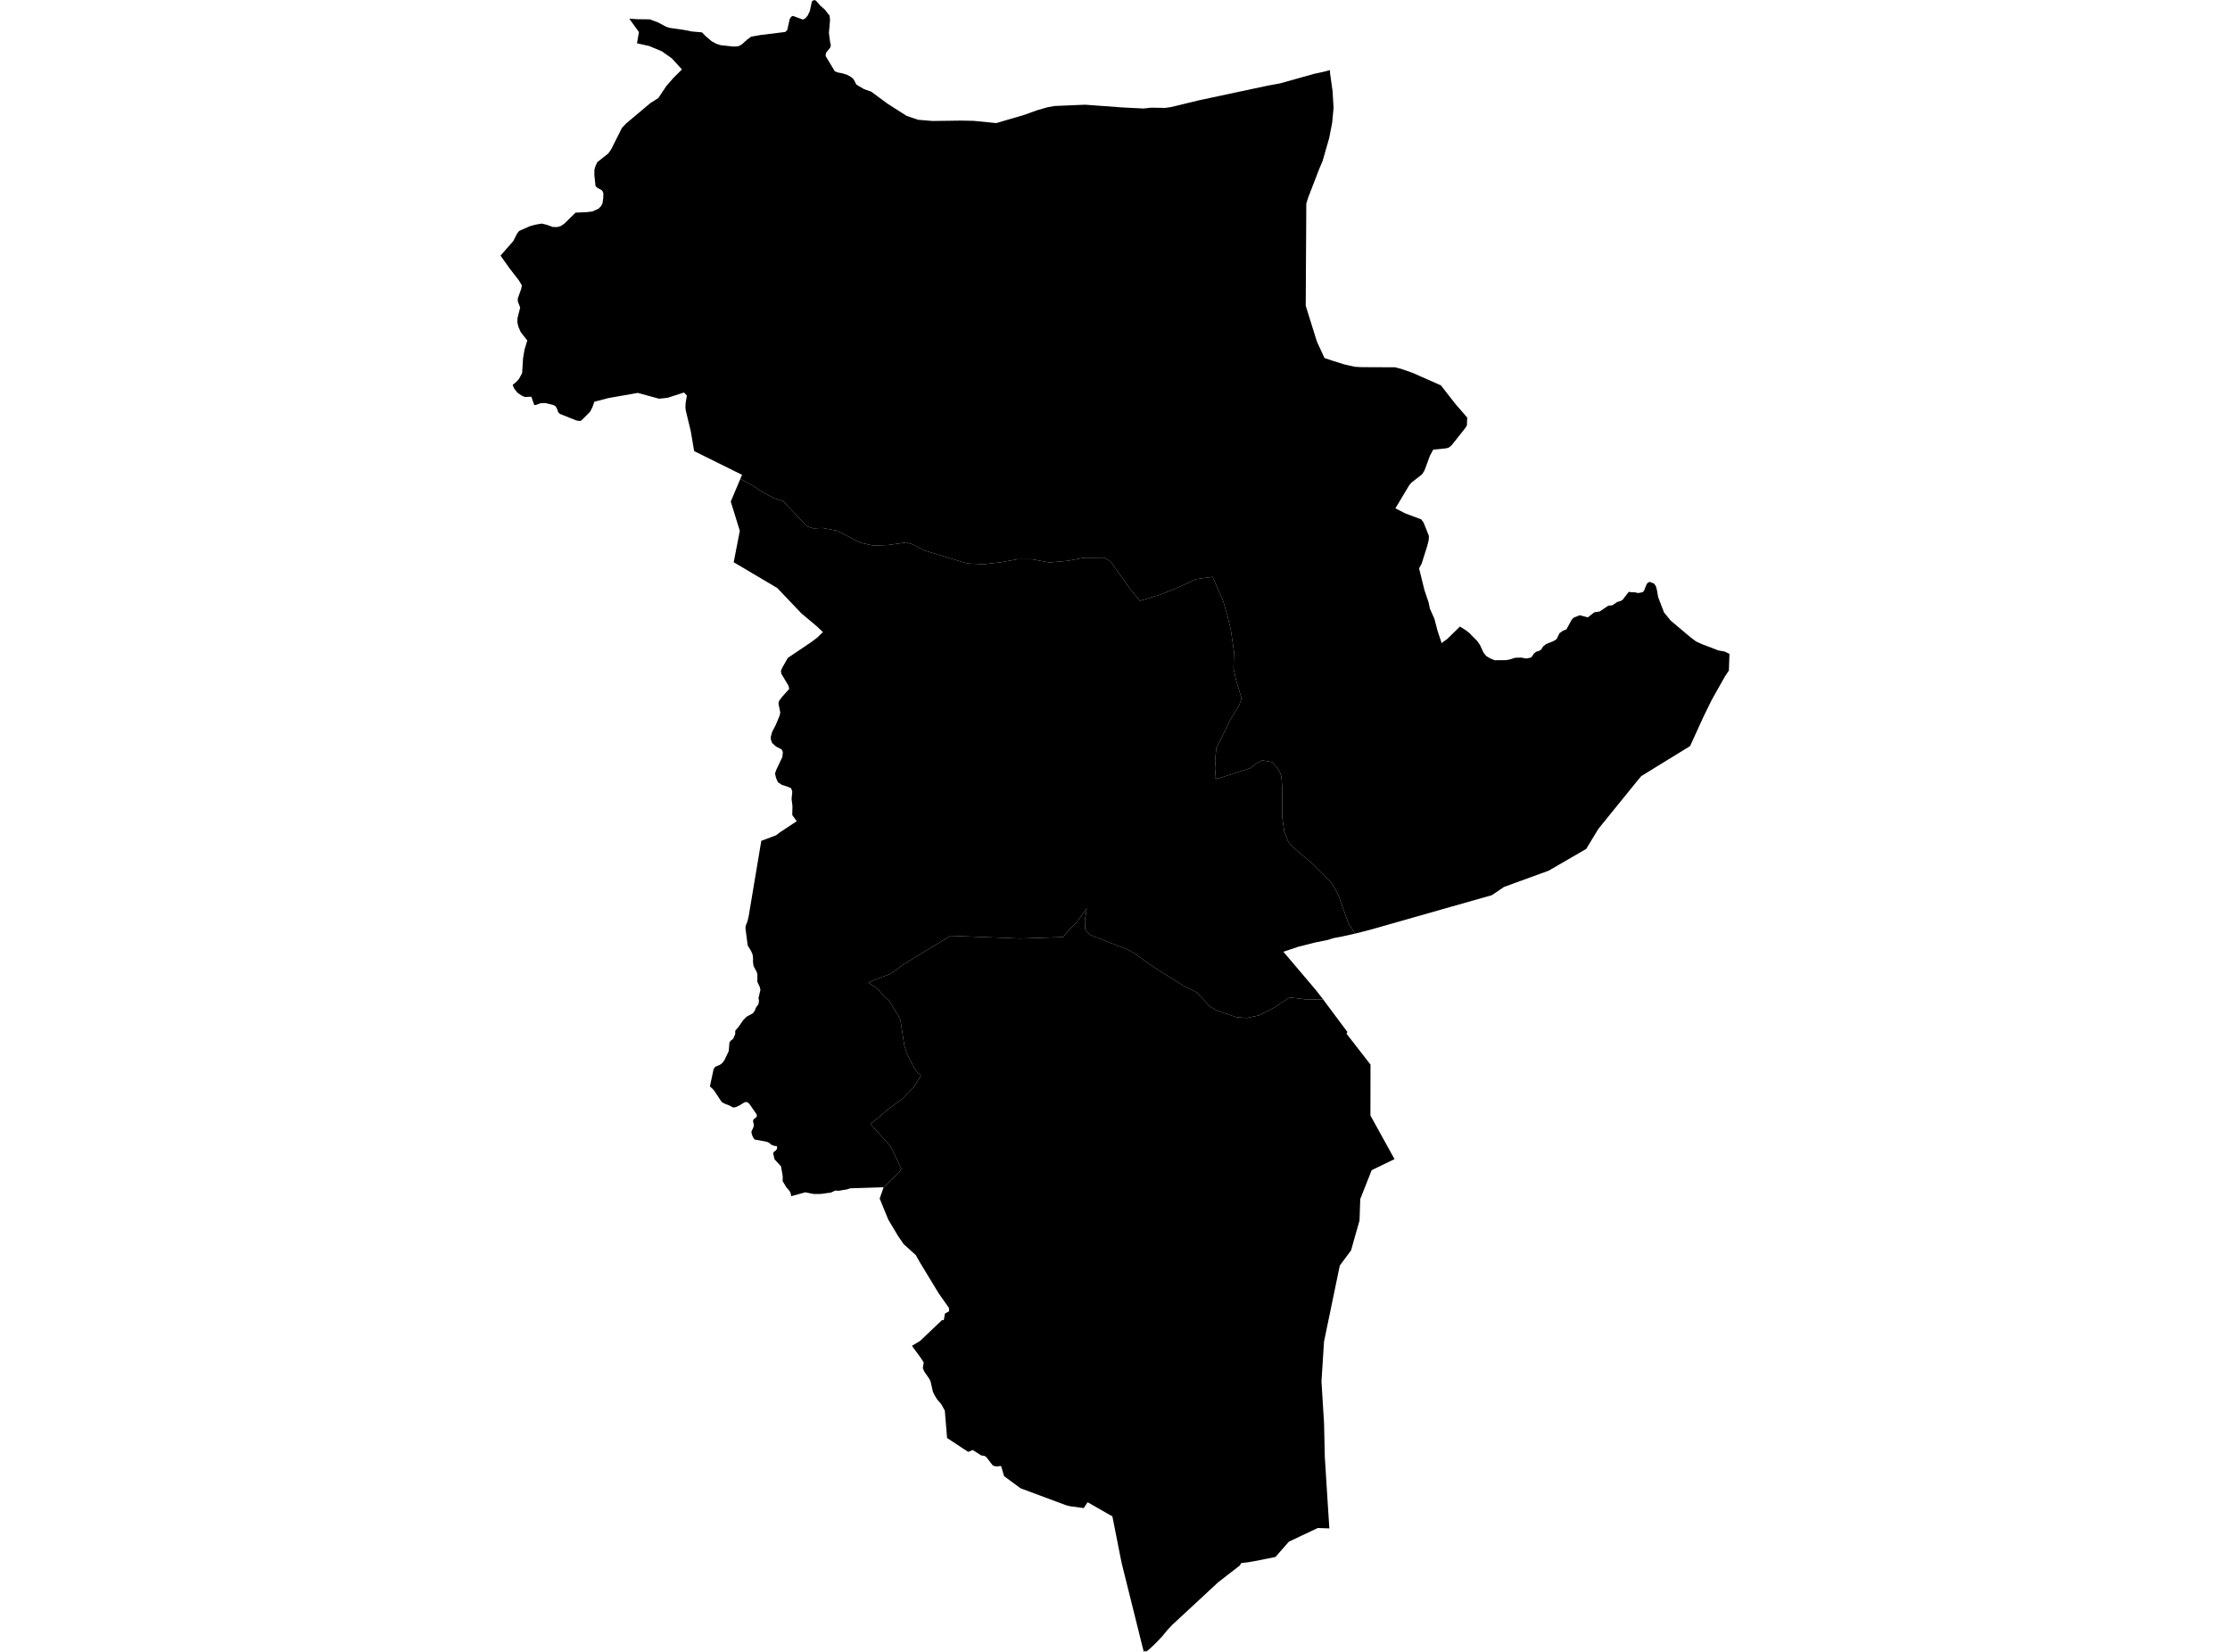 <?xml version='1.0'?>
<svg  baseProfile = 'tiny' width = '540' height = '400' stroke-linecap = 'round' stroke-linejoin = 'round' version='1.1' xmlns='http://www.w3.org/2000/svg'>
<path id='2700101001' title='2700101001'  d='M 328.192 226.062 324.85 226.808 322.914 227.162 321.555 227.594 318.337 228.256 314.43 229.241 310.773 230.469 318.503 239.577 320.423 242.026 316.116 242.006 312.285 241.529 308.478 244.012 304.89 245.875 301.915 246.51 299.32 246.295 294.666 244.705 292.999 243.727 289.727 240.266 286.536 238.653 279.437 234.246 274.579 230.754 272.943 229.896 263.873 226.335 262.815 225.13 262.688 222.997 263.165 219.968 260.501 223.598 258.942 225.095 257.425 226.908 247.02 227.263 233.481 226.731 230.178 226.608 218.918 233.426 215.538 235.886 212.332 237.014 210.276 237.972 210.642 238.199 212.262 239.177 213.698 240.859 215.273 242.307 217.467 245.848 218.056 247.057 218.976 253.093 219.5 254.86 221.259 258.394 222.079 259.641 223.01 260.384 221.359 263.164 218.614 265.989 215.253 268.449 210.788 272.206 215.35 277.257 215.858 277.996 218.264 282.989 217.829 283.763 213.972 287.497 208.952 287.654 208.505 287.67 206.919 287.716 206.353 287.735 205.853 287.751 205.206 287.989 203.385 288.301 203.204 288.332 202.246 288.305 201.607 288.598 201.218 288.775 198.835 289.106 198.439 289.11 198.331 289.125 197.049 289.125 196.814 289.079 196.548 289.025 195.247 288.767 194.989 288.717 193.665 289.09 192.083 289.525 191.59 289.664 191.467 288.975 191.236 288.463 190.428 287.512 189.523 286.022 189.538 284.806 189.123 282.427 187.567 280.737 187.217 279.286 187.383 278.904 187.822 278.627 188.137 278.204 188.199 277.796 188.141 277.7 188.064 277.499 187.914 277.507 187.575 277.492 186.732 277.184 186.27 276.737 185.566 276.452 182.759 275.948 182.398 275.478 182.07 274.735 181.947 274.046 182.444 272.957 182.551 272.46 182.424 271.833 182.344 271.425 182.525 270.99 183.01 270.659 183.306 270.247 183.321 270.22 183.298 270.154 183.144 269.723 182.756 269.165 181.462 267.313 180.985 266.898 180.565 266.871 180.269 266.921 179.129 267.644 178.175 268.103 177.485 268.176 177.42 268.137 176.65 267.706 175.461 267.244 174.76 266.844 172.92 264.072 172.327 263.452 171.904 263.083 172.816 258.829 173.224 258.313 174.344 257.832 174.86 257.447 175.414 256.739 176.469 254.517 176.642 252.396 176.785 252.219 176.943 252.023 177.555 251.519 178.017 250.445 178.055 249.563 178.798 248.708 180.018 246.968 180.819 246.183 182.324 245.356 182.794 244.686 183.044 244.031 183.09 243.943 183.668 243.15 183.795 242.334 183.672 241.679 184.138 239.708 183.984 238.992 183.391 237.737 183.402 236.063 183.283 235.443 182.474 233.915 182.336 232.925 182.351 231.928 182.24 231.124 181.874 230.281 181.058 228.953 180.507 224.722 180.596 224.125 181.023 223.036 181.297 221.839 184.349 203.607 187.933 202.264 188.853 201.551 192.938 198.857 191.844 197.363 191.898 195.211 191.683 193.463 191.856 191.677 191.579 190.88 190.747 190.503 189.323 190.057 188.36 189.398 187.918 188.374 187.671 187.289 187.979 186.411 189.446 183.316 189.569 182.142 189.296 181.484 187.906 180.764 186.986 179.932 186.709 179.205 186.624 178.531 186.975 177.226 187.814 175.625 188.784 173.303 188.946 172.553 188.507 170.358 188.641 169.742 189.331 168.807 191.109 166.817 190.951 166.078 189.192 163.129 189.103 162.424 189.477 161.593 190.786 159.302 196.333 155.565 197.954 154.344 199.266 153.051 197.738 151.611 194.062 148.531 188.214 142.387 177.67 136.147 179.145 128.533 176.954 121.461 179.272 115.96 179.687 116.184 181.862 117.338 185.031 119.375 187.671 120.722 189.585 121.315 195.432 127.463 196.96 127.944 199.17 127.848 202.635 128.487 208.37 131.432 211.496 132.113 215.057 131.971 219.538 131.339 220.997 131.824 224.004 133.349 234.224 136.444 238.251 136.632 242.358 136.147 246.369 135.424 249.876 135.42 254.13 136.194 258.538 135.797 262.464 135.058 267.442 135.046 268.928 135.951 273.632 142.572 276.042 145.494 280.892 144.008 284.73 142.503 289.712 140.224 293.619 139.689 296.225 145.644 297.195 148.943 298.069 152.635 298.804 157.724 298.697 161.816 299.301 164.638 300.652 169.146 300.048 170.813 298.05 174.092 294.527 181.218 294.239 184.205 294.393 185.988 294.196 188.401 294.901 188.551 302.789 185.988 304.429 184.733 305.653 184.113 308.074 184.563 309.214 185.837 309.933 186.985 310.303 188.074 310.476 190.48 310.492 197.89 311 201.386 311.92 203.719 312.659 204.781 318.017 209.312 322.406 213.693 324.034 216.615 326.633 223.836 328.126 225.969 328.192 226.062 Z' />
<path id='2700101002' title='2700101002'  d='M 198.608 1.336 199.686 2.275 200.902 3.819 200.995 4.881 200.725 7.996 201.014 10.217 201.187 10.902 201.052 11.502 199.99 12.815 199.932 13.581 202.157 17.269 202.796 17.523 203.99 17.762 205.175 18.139 206.03 18.616 206.665 19.125 207.381 20.491 209.248 21.592 210.969 22.193 214.872 25.08 217.217 26.577 219.577 28.075 222.325 29.006 225.786 29.295 232.754 29.203 235.745 29.26 241.242 29.807 248.121 27.79 251.201 26.674 253.63 25.981 255.316 25.669 262.746 25.353 271.777 26.015 276.908 26.277 278.752 26.077 282.217 26.127 283.622 25.915 290.455 24.26 307.077 20.718 309.972 20.191 318.287 17.862 320.508 17.388 321.551 17.115 322.071 16.977 322.06 17.604 322.699 22.173 322.71 22.412 322.749 23.19 322.93 26.092 322.806 27.393 322.595 29.695 321.867 33.426 320.262 39.019 319.519 40.751 316.77 47.85 316.324 49.278 316.289 56.496 316.262 59.949 316.185 74.039 318.895 82.727 320.728 86.692 322.922 87.427 325.389 88.201 326.128 88.382 326.598 88.486 328.18 88.829 329.678 88.906 337.777 88.94 339.255 89.306 342.039 90.276 348.953 93.333 349.295 93.798 352.394 97.767 355.285 101.109 355.216 103.018 354.727 103.773 351.497 107.842 350.793 108.404 350.08 108.577 347.055 108.877 346.25 110.386 344.937 113.932 344.379 114.836 341.742 116.903 341.173 117.619 337.9 123.094 340.306 124.325 344.16 125.769 344.718 126.523 346.023 129.799 345.954 130.831 345.588 132.279 344.245 136.517 343.632 137.626 344.934 142.896 345.942 145.894 346.25 147.373 347.351 149.863 348.106 152.754 349.107 155.757 349.43 155.457 350.454 154.725 353.53 151.719 353.83 151.907 354.946 152.608 355.913 153.37 356.29 153.79 357.73 155.237 358.369 156.165 359.227 158.017 359.878 158.844 360.782 159.387 361.956 159.884 363.161 159.868 364.728 159.853 364.77 159.853 364.836 159.838 365.771 159.645 366.849 159.283 367.35 159.268 367.361 159.264 368.32 159.233 369.359 159.418 369.598 159.46 370.683 159.241 371.007 158.929 371.461 158.244 371.973 157.828 372.308 157.724 372.739 157.589 373.232 157.262 373.632 156.573 374.387 155.961 375.376 155.565 376.188 155.237 376.939 154.76 377.643 153.316 378.375 152.789 379.31 152.4 380.569 150.106 381.035 149.575 382.321 149.07 382.563 148.978 384.126 149.398 384.141 149.401 384.496 149.505 384.973 149.124 386.07 148.266 387.113 148.108 387.371 148.069 389.473 146.657 390.435 146.572 391.613 145.767 392.445 145.529 392.456 145.521 392.941 145.217 394.347 143.404 394.427 143.3 394.982 143.411 395.79 143.408 396.475 143.569 396.664 143.612 397.73 143.411 398.077 143.1 398.747 141.437 399.058 141.102 399.228 141.013 399.466 140.89 400.537 141.317 400.964 141.918 401.233 142.888 401.522 144.586 402.95 148.304 404.583 150.298 409.379 154.337 410.723 155.341 412.212 156.015 416.147 157.512 417.625 157.763 418.264 158.078 418.795 158.344 418.649 162.367 418.499 162.594 417.694 163.806 414.499 169.481 412.428 173.719 409.256 180.664 397.434 187.932 396.121 189.514 389.993 197.074 387.04 200.724 385.389 203.449 385.196 203.765 384.114 205.555 375.029 210.829 368.412 213.239 364.185 214.782 361.949 216.299 361.233 216.773 351.116 219.644 331.645 225.18 328.673 225.942 328.192 226.062 328.126 225.969 326.633 223.836 324.034 216.615 322.406 213.693 318.017 209.312 312.659 204.781 311.92 203.719 311 201.386 310.492 197.89 310.476 190.48 310.303 188.074 309.933 186.985 309.214 185.837 308.074 184.563 305.653 184.113 304.429 184.733 302.789 185.988 294.901 188.551 294.196 188.401 294.393 185.988 294.239 184.205 294.527 181.218 298.05 174.092 300.048 170.813 300.652 169.146 299.301 164.638 298.697 161.816 298.804 157.724 298.069 152.635 297.195 148.943 296.225 145.644 293.619 139.689 289.712 140.224 284.73 142.503 280.892 144.008 276.042 145.494 273.632 142.572 268.928 135.951 267.442 135.046 262.464 135.058 258.538 135.797 254.13 136.194 249.876 135.42 246.369 135.424 242.358 136.147 238.251 136.632 234.224 136.444 224.004 133.349 220.997 131.824 219.538 131.339 215.057 131.971 211.496 132.113 208.37 131.432 202.635 128.487 199.17 127.848 196.96 127.944 195.432 127.463 189.585 121.315 187.671 120.722 185.031 119.375 181.862 117.338 179.687 116.184 179.272 115.96 179.687 114.979 168.089 109.235 167.265 104.369 166.333 100.52 166.045 99.326 165.975 98.668 166.033 97.548 166.326 95.773 165.829 95.257 165.629 95.046 164.797 95.315 161.641 96.331 161.379 96.358 159.593 96.551 159.481 96.516 157.722 96.035 156.713 95.758 154.457 95.142 154.119 95.2 148.263 96.227 147.332 96.389 143.925 97.278 143.444 98.641 142.886 99.715 142.197 100.404 140.726 101.863 140.268 101.94 140.079 101.906 139.544 101.809 135.571 100.219 135.16 99.804 134.917 99.038 134.509 98.337 134.251 98.21 133.939 98.056 132.091 97.602 131.564 97.609 131.483 97.609 131.445 97.621 130.964 97.621 129.89 98.021 129.378 98.102 129.254 97.752 129.093 97.286 128.673 96.07 128.165 96.085 127.988 96.093 127.068 96.127 126.24 95.75 125.274 95.061 124.512 94.087 124.396 93.821 124.142 93.209 124.381 93.009 125.047 92.447 125.651 91.789 125.967 91.208 126.433 90.357 126.667 86.704 127.014 84.667 127.684 82.446 126.105 80.437 125.547 79.178 125.282 78.061 125.312 77.041 125.963 74.481 125.393 72.991 125.386 72.264 126.205 69.966 126.375 69.107 125.67 67.929 123.291 64.842 121.205 61.893 123.407 59.387 124.285 58.386 125.212 56.558 125.717 55.919 128.354 54.756 129.701 54.394 131.206 54.14 132.438 54.444 133.851 54.96 134.963 54.983 135.795 54.733 136.611 54.198 139.379 51.488 142.123 51.369 143.482 51.191 144.93 50.537 145.523 49.929 145.892 49.263 146.073 47.985 146.112 46.795 145.819 46.133 144.549 45.409 144.337 45.167 144.206 45.021 143.933 42.461 143.94 41.09 144.071 40.651 144.225 40.143 144.649 39.254 147.301 37.16 148.006 36.14 148.098 35.963 150.608 30.962 151.312 30.231 151.663 29.857 157.472 24.976 159.412 23.736 161.348 20.849 163.061 18.874 165.144 16.811 162.684 14.136 160.297 12.438 158.095 11.518 157.221 11.148 154.246 10.482 154.723 7.765 152.382 4.519 154.196 4.643 157.391 4.685 159.427 5.47 161.302 6.467 162.13 6.744 165.721 7.26 167.496 7.618 169.99 7.838 170.868 8.754 172.319 9.978 173.432 10.594 174.464 10.929 177.605 11.279 177.963 11.245 178.109 11.26 178.821 11.187 179.572 10.794 180.958 9.566 181.882 8.885 184.118 8.484 190.143 7.741 190.624 7.295 191.244 4.577 191.59 4.057 191.76 3.965 191.983 3.842 193.138 4.265 194.158 4.639 194.416 4.731 194.962 4.489 195.582 3.769 196.09 2.71 196.448 1.093 196.622 0.316 197.134 0.019 197.272 0 197.688 0.266 198.608 1.336 Z' />
<path id='2700101003' title='2700101003'  d='M 320.423 242.026 320.439 242.041 320.731 242.464 326.279 249.894 326.067 250.314 326.14 250.41 331.872 257.797 331.853 270.12 337.685 280.679 332.153 283.358 329.389 290.349 329.212 295.531 327.514 301.528 327.156 302.791 324.435 306.452 320.616 324.857 320 334.504 320.627 344.705 320.805 352.754 321.113 357.689 321.563 364.827 321.909 370.104 319.111 370.008 319.026 370.047 315.273 371.814 312.097 373.326 309.498 376.283 308.863 377.014 307.058 377.388 303.578 378.065 302.261 378.296 300.556 378.5 300.209 379.101 297.322 381.33 294.951 383.177 283.856 393.463 282.671 394.726 281.381 396.304 280.746 396.97 279.888 397.867 279.58 398.179 278.094 399.538 277.493 399.973 277.478 399.985 277.405 399.688 276.977 400 276.442 397.902 271.623 378.539 271.184 376.368 269.363 367.175 268.635 366.778 265.005 364.7 264.763 364.561 263.377 363.768 262.418 365.185 261.968 365.123 259.127 364.738 258.172 364.499 247.763 360.623 247.12 360.38 243.147 357.455 242.72 356.015 242.416 354.991 241.919 355.037 241.303 355.091 241.203 355.076 240.753 354.999 240.333 354.772 240.087 354.46 238.886 352.885 238.405 352.539 237.631 352.439 236.376 351.646 235.552 351.118 235.233 351.253 234.467 351.573 234.282 351.453 233.035 350.653 229.339 348.204 228.785 341.571 227.934 340.035 226.895 338.815 226.225 337.706 225.886 336.921 225.339 334.515 225.031 333.884 223.83 332.14 223.461 331.305 223.684 329.923 222.833 328.621 220.828 325.9 222.833 324.683 224.666 322.94 228.096 319.671 228.111 319.66 228.546 319.66 228.692 318.805 228.812 318.101 229.824 317.523 229.801 316.734 227.299 313.169 222.829 305.809 221.771 303.93 218.834 301.274 217.455 299.272 215.1 295.327 213.017 290.234 213.972 287.497 217.829 283.763 218.264 282.989 215.858 277.996 215.35 277.257 210.788 272.206 215.253 268.449 218.614 265.989 221.359 263.164 223.01 260.384 222.079 259.641 221.259 258.394 219.5 254.86 218.976 253.093 218.056 247.057 217.467 245.848 215.273 242.307 213.698 240.859 212.262 239.177 210.642 238.199 210.276 237.972 212.332 237.014 215.538 235.886 218.918 233.426 230.178 226.608 233.481 226.731 247.02 227.263 257.425 226.908 258.942 225.095 260.501 223.598 263.165 219.968 262.688 222.997 262.815 225.13 263.873 226.335 272.943 229.896 274.579 230.754 279.437 234.246 286.536 238.653 289.727 240.266 292.999 243.727 294.666 244.705 299.32 246.295 301.915 246.51 304.89 245.875 308.478 244.012 312.285 241.529 316.116 242.006 320.423 242.026 Z' />
</svg>